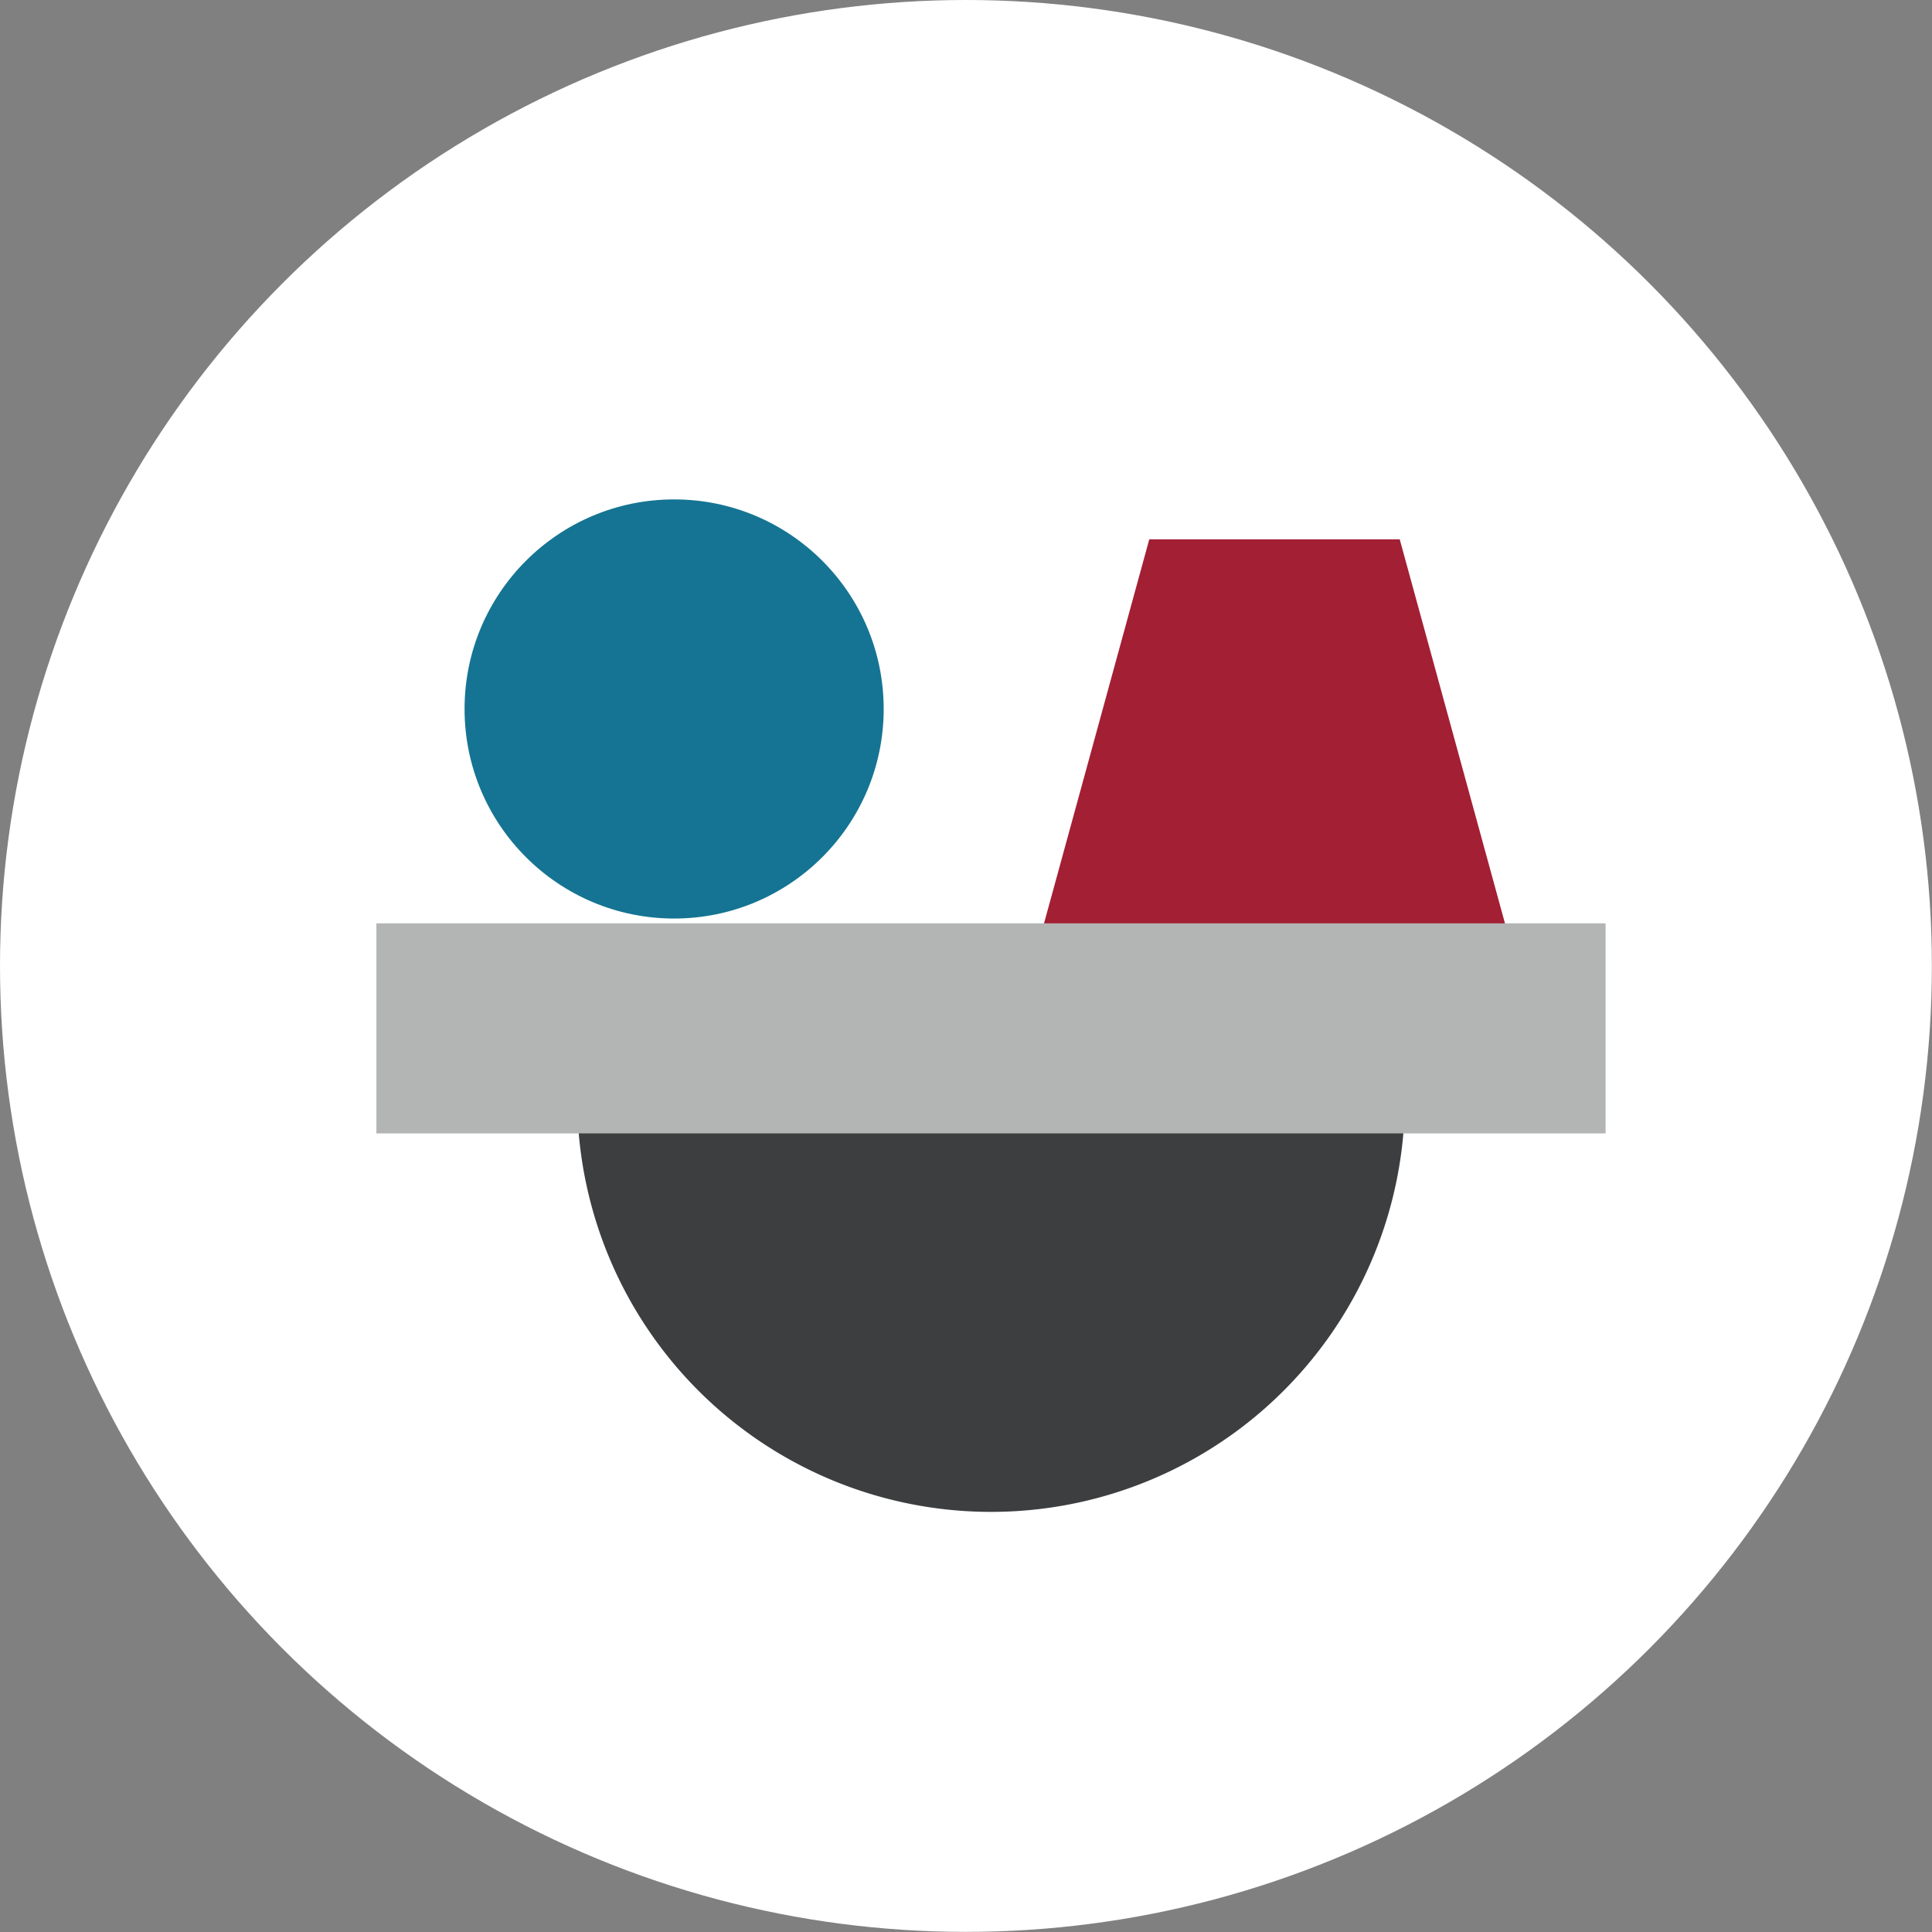 <svg xmlns="http://www.w3.org/2000/svg" viewBox="0 0 156.91 156.91"><rect x="0" y="0" width="156.91" height="156.91" fill="#808080" stroke="none"/><defs><style>.cls-1{fill:#fff;}.cls-2{fill:#3d3e3f;}.cls-3{fill:#a31f34;}.cls-4{fill:#b3b4b4;}.cls-5{fill:#157493;}</style></defs><g id="Layer_2" data-name="Layer 2"><g id="Thought_bubbles" data-name="Thought bubbles"><circle class="cls-1" cx="78.45" cy="78.45" r="78.45"/><path class="cls-2" d="M80.56,122.79A33.61,33.61,0,0,0,114.1,89.11l-67.22.14A33.61,33.61,0,0,0,80.56,122.79Z"/><polygon class="cls-3" points="122.4 75.62 84.62 75.62 93.34 43.8 113.68 43.8 122.4 75.62"/><rect class="cls-4" x="71.96" y="33.6" width="17.06" height="99.83" transform="translate(164 3.03) rotate(90)"/><circle class="cls-5" cx="54.75" cy="57.58" r="17.02"/></g></g></svg>